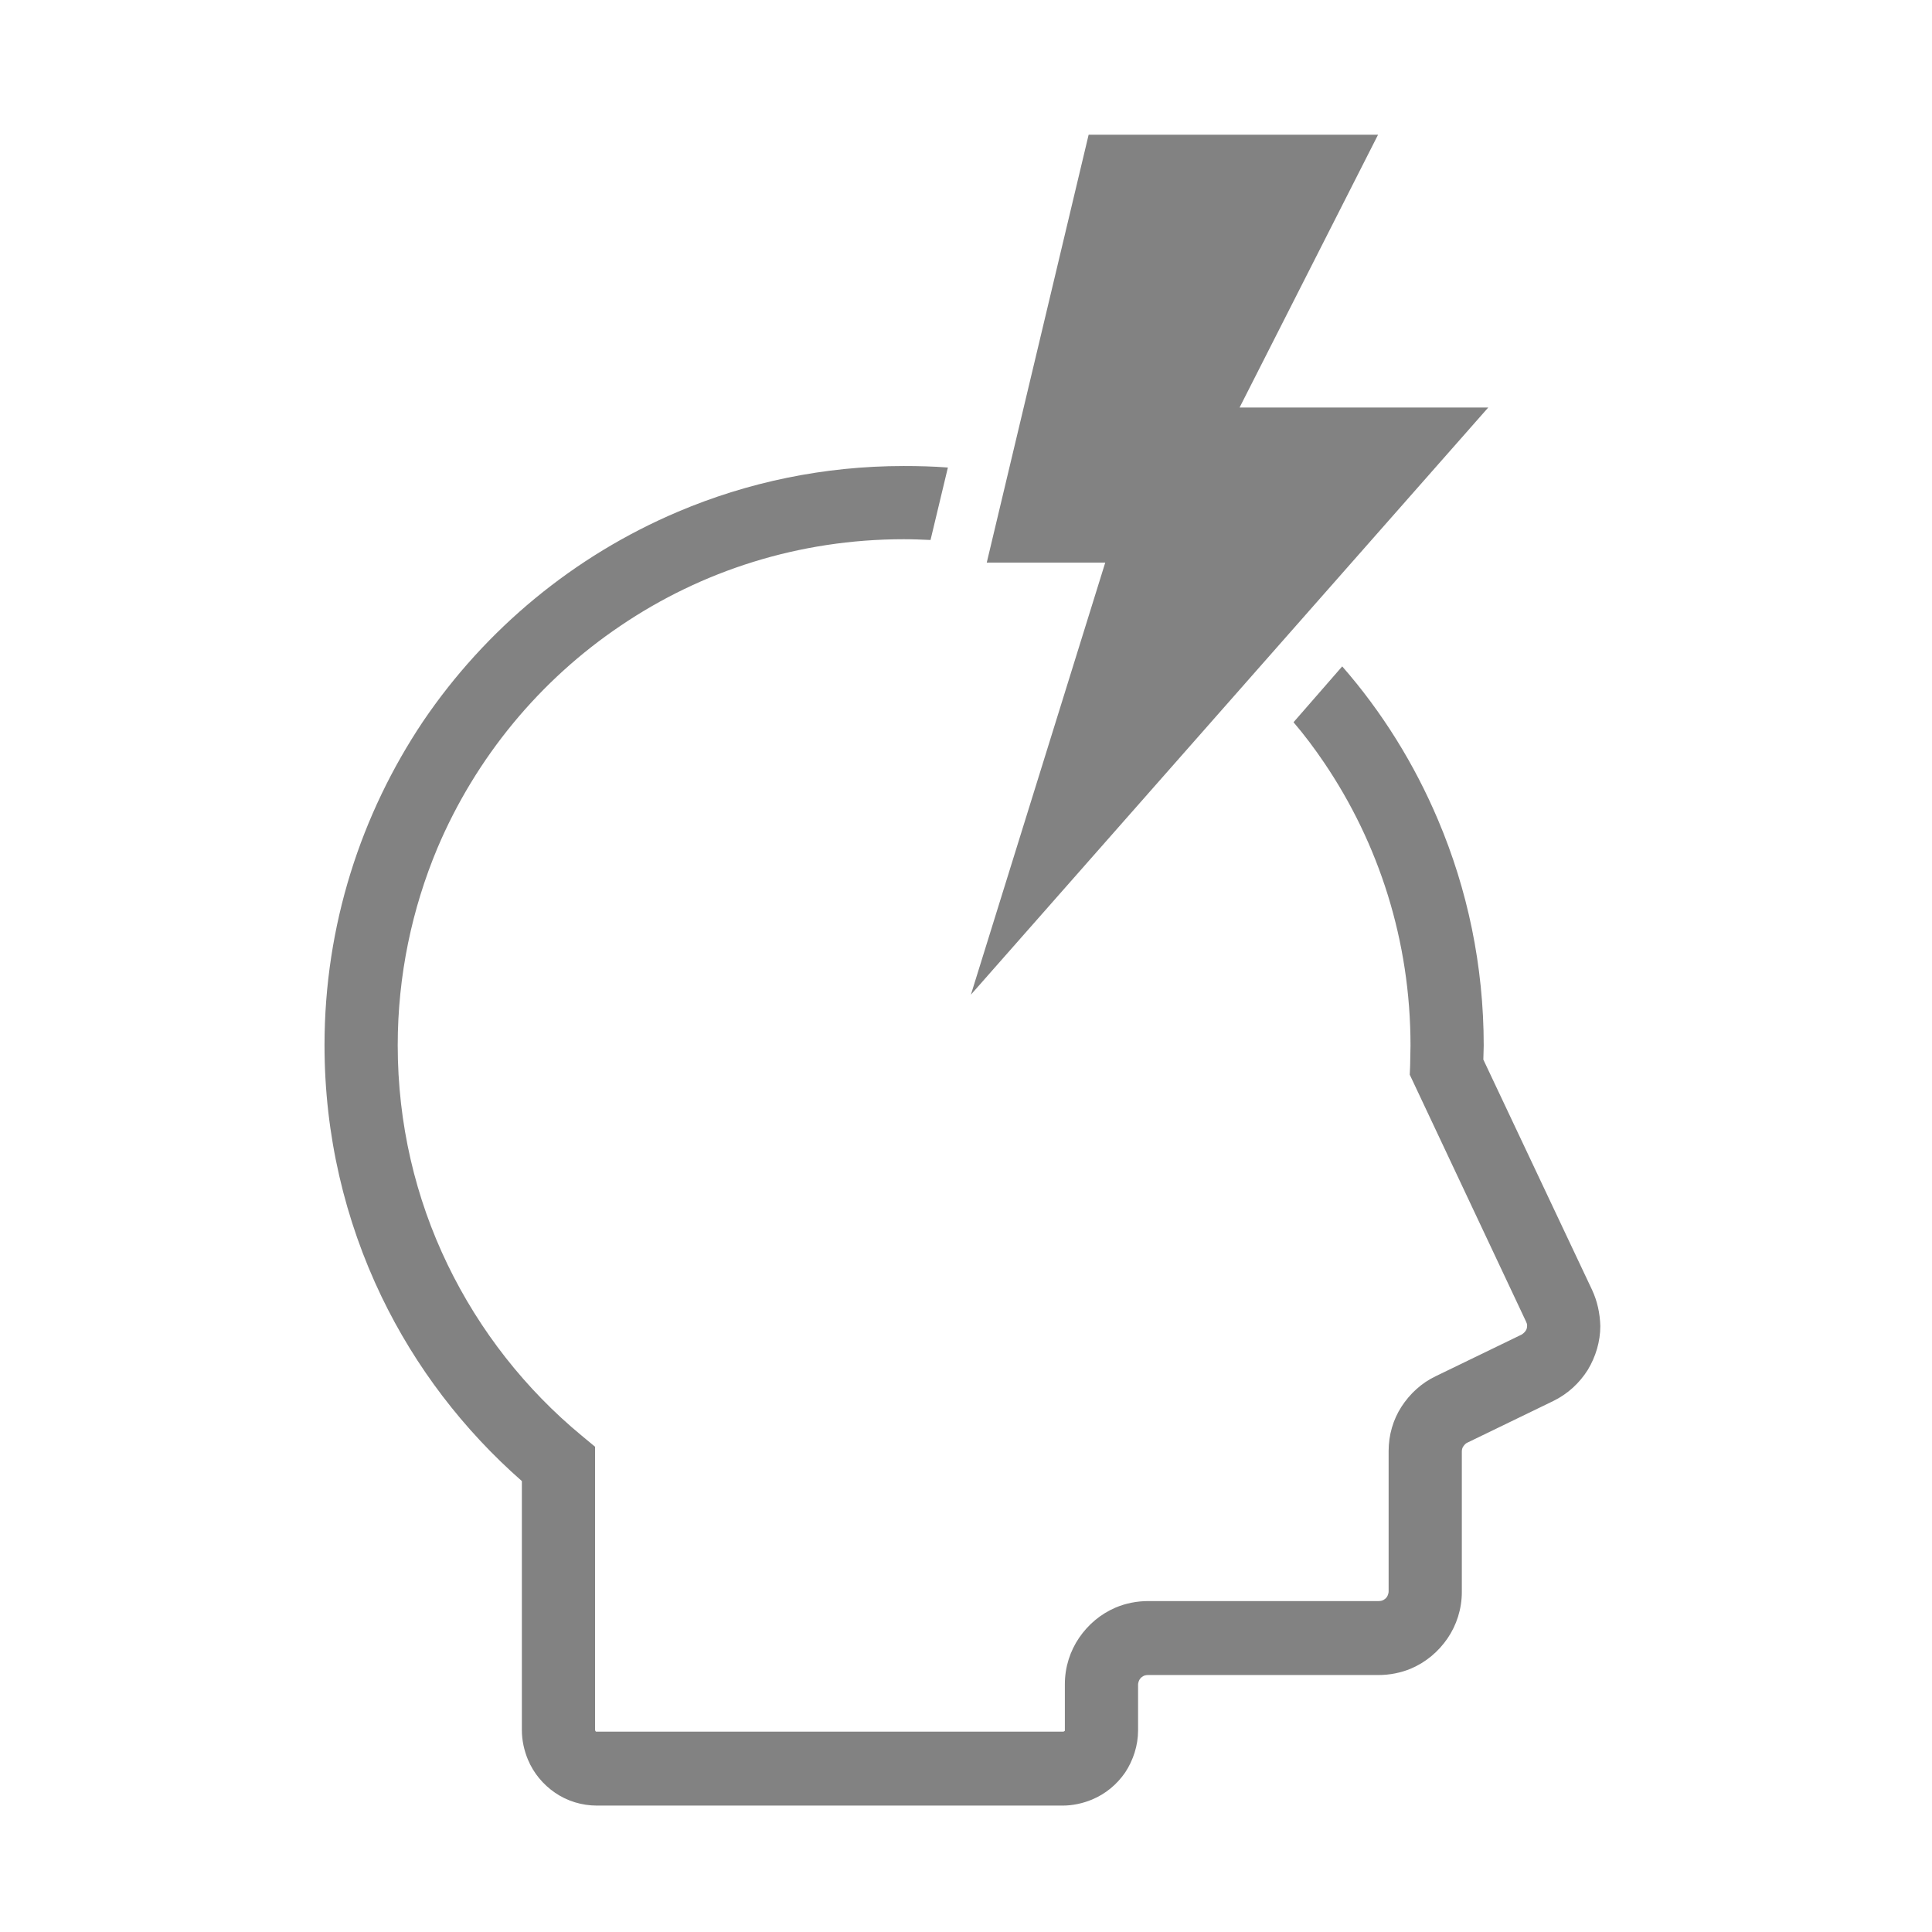 <?xml version="1.0" encoding="utf-8"?>
<!-- Generator: Adobe Illustrator 27.9.3, SVG Export Plug-In . SVG Version: 9.03 Build 53313)  -->
<svg version="1.1" id="_x32_" xmlns="http://www.w3.org/2000/svg" xmlns:xlink="http://www.w3.org/1999/xlink" x="0px" y="0px"
	 viewBox="0 0 512 512" style="enable-background:new 0 0 512 512;" xml:space="preserve">
<style type="text/css">
	.st0{fill:#828282;}
</style>
<path class="st0" d="M421.9,341.8L421.9,341.8l-28.8-61c0-1.2,0.1-2.4,0.1-3.7c0-21.2-4.3-41.4-12.1-59.8
	c-6.3-14.9-14.9-28.7-25.4-40.7l-12.9,14.8c2.9,3.4,5.6,7,8.1,10.7c14.5,21.4,22.9,47.2,22.9,75c0,1.7-0.1,3.4-0.1,5.3l-0.1,2.4
	l30.8,65.4l0,0c0.2,0.4,0.3,0.7,0.3,1.1c0,0.5-0.1,1-0.4,1.4s-0.6,0.7-1.1,1l-22.7,11l0,0c-3.8,1.8-6.9,4.7-9.1,8.1
	s-3.4,7.5-3.4,11.7v37.2c0,0.4-0.1,0.7-0.2,1c-0.2,0.5-0.5,0.9-1,1.2c-0.4,0.3-0.9,0.4-1.5,0.4h-61c-3,0-6,0.6-8.6,1.7
	c-4,1.7-7.3,4.5-9.7,8c-2.4,3.5-3.8,7.8-3.8,12.3v12.1c0,0.1,0,0.1,0,0.2s-0.1,0.2-0.2,0.2c-0.1,0.1-0.1,0.1-0.3,0.1H158.2
	c-0.1,0-0.1,0-0.2,0c-0.1,0-0.2-0.1-0.2-0.2c-0.1-0.1-0.1-0.1-0.1-0.3v-75l-3.5-2.9c-14.9-12.3-27.1-27.8-35.6-45.4
	s-13.2-37.3-13.2-58.1c0-18.5,3.8-36.2,10.5-52.2c10.2-24.1,27.2-44.6,48.6-59c21.4-14.5,47.2-22.9,75-22.9c2.4,0,4.8,0.1,7.1,0.2
	l4.6-19.2c-3.9-0.3-7.7-0.4-11.7-0.4c-21.2,0-41.4,4.3-59.8,12.1c-27.6,11.7-51,31.1-67.6,55.6C95.7,215.7,86,245.2,86,277
	c0,23.8,5.4,46.4,15.1,66.6c9,18.7,21.7,35.3,37.2,48.9v66c0,2.7,0.6,5.4,1.6,7.8c1.5,3.6,4,6.6,7.2,8.8c3.2,2.2,7.1,3.4,11.1,3.4
	h123.4c2.7,0,5.4-0.6,7.8-1.6c3.6-1.5,6.6-4,8.8-7.2c2.1-3.2,3.4-7.1,3.4-11.1v-12.1c0-0.4,0.1-0.7,0.2-1c0.2-0.5,0.5-0.9,1-1.2
	c0.4-0.3,0.9-0.4,1.5-0.4h61c3,0,6-0.6,8.6-1.7c4-1.7,7.3-4.5,9.7-8c2.4-3.5,3.8-7.8,3.8-12.3v-37.2c0-0.5,0.1-1,0.4-1.4
	s0.6-0.8,1.1-1l22.7-11l0,0c3.9-1.9,7-4.8,9.2-8.3c2.1-3.5,3.3-7.5,3.3-11.6C424,348,423.3,344.8,421.9,341.8z M394.4,108h-65.9
	l36.7-72.3h-76.7l-27,113.4h31.4l-35.6,114.5L394.4,108z"/>
</svg>

